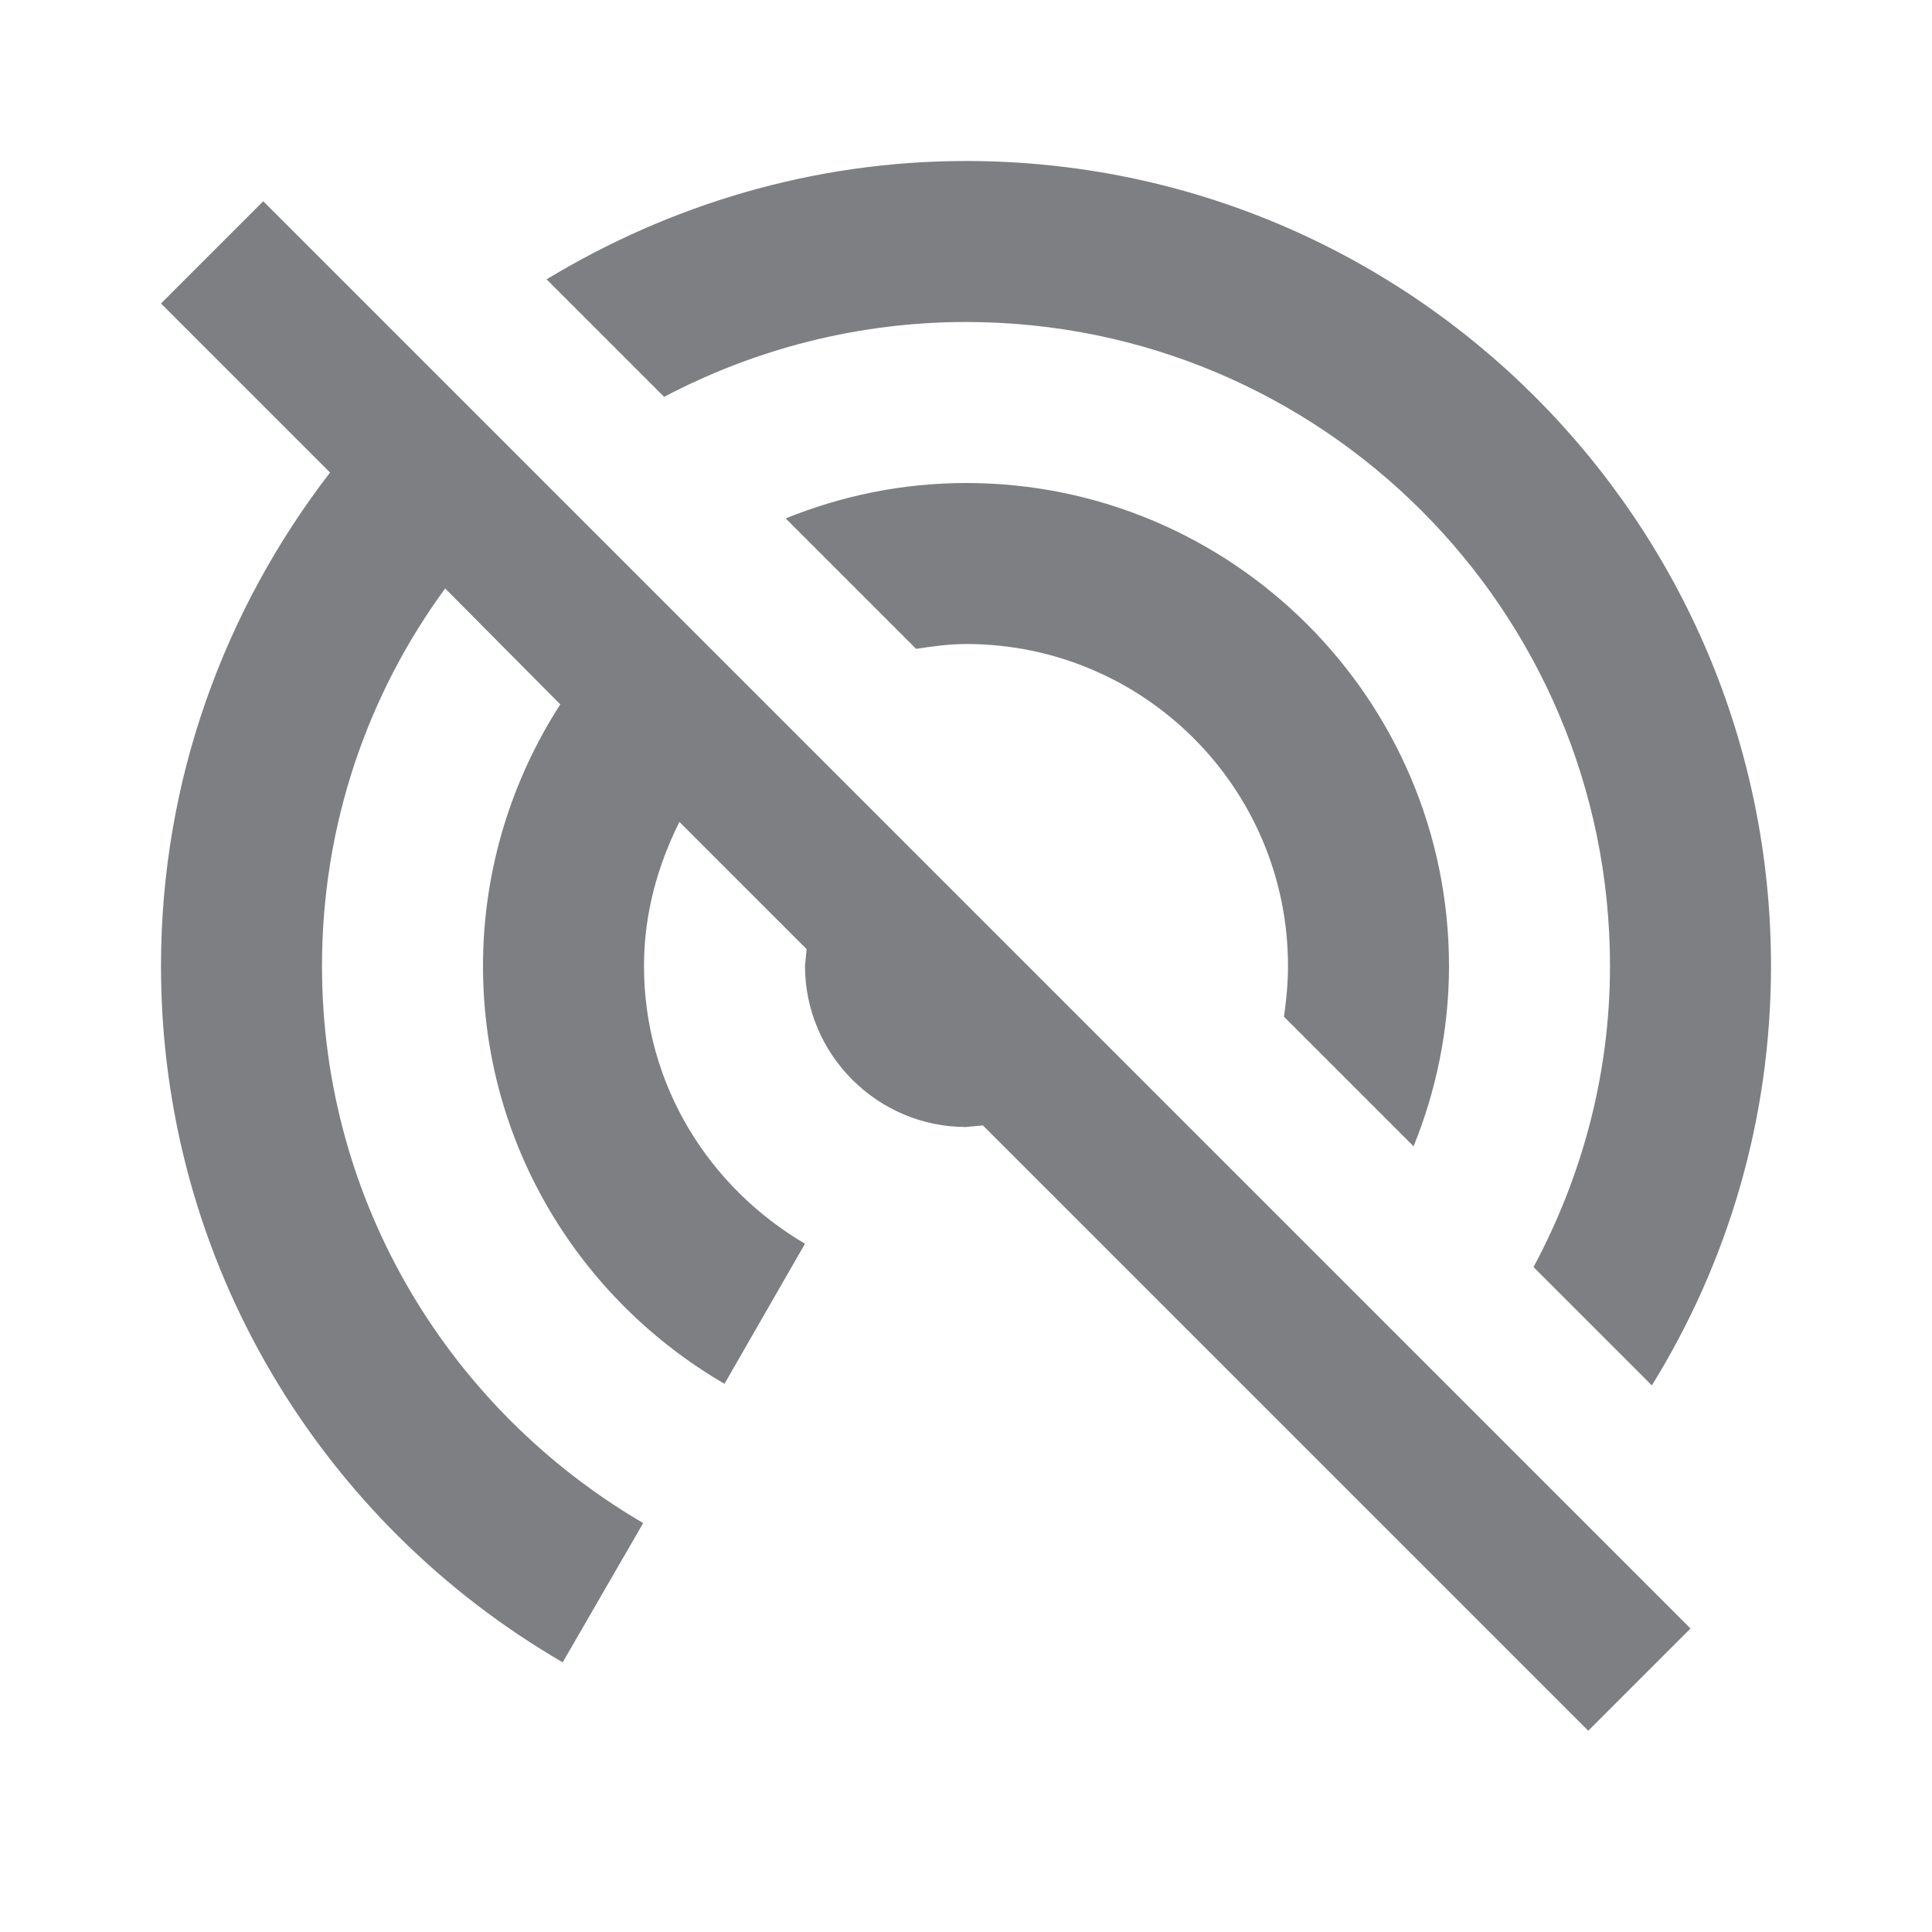 <svg width="24" height="24" viewBox="0 0 24 24" fill="none" xmlns="http://www.w3.org/2000/svg">
<path d="M17.56 14.24C17.84 13.55 18 12.79 18 12C18 8.69 15.31 6 12 6C11.21 6 10.45 6.16 9.76 6.44L11.38 8.06C11.58 8.03 11.79 8 12 8C14.21 8 16 9.79 16 12C16 12.21 15.98 12.42 15.95 12.63L17.56 14.24ZM12 4C16.42 4 20 7.58 20 12C20 13.35 19.65 14.62 19.05 15.74L20.52 17.21C21.46 15.69 22 13.91 22 12C22 6.48 17.52 2 12 2C10.09 2 8.31 2.55 6.79 3.47L8.25 4.93C9.37 4.34 10.65 4 12 4ZM3.27 2.5L2 3.77L4.1 5.87C2.79 7.57 2 9.69 2 12C2 15.7 4.01 18.92 6.99 20.65L7.99 18.92C5.61 17.53 4 14.96 4 12C4 10.24 4.57 8.62 5.53 7.31L6.96 8.75C6.36 9.68 6 10.8 6 12C6 14.22 7.21 16.15 9 17.19L10 15.45C8.81 14.75 8 13.48 8 12C8 11.35 8.17 10.75 8.44 10.21L10.02 11.79L10 12C10 13.1 10.9 14 12 14L12.21 13.98L12.22 13.99L19.73 21.5L21 20.23L4.27 3.5L3.27 2.5Z" fill="#7D7F82"/>
</svg>
